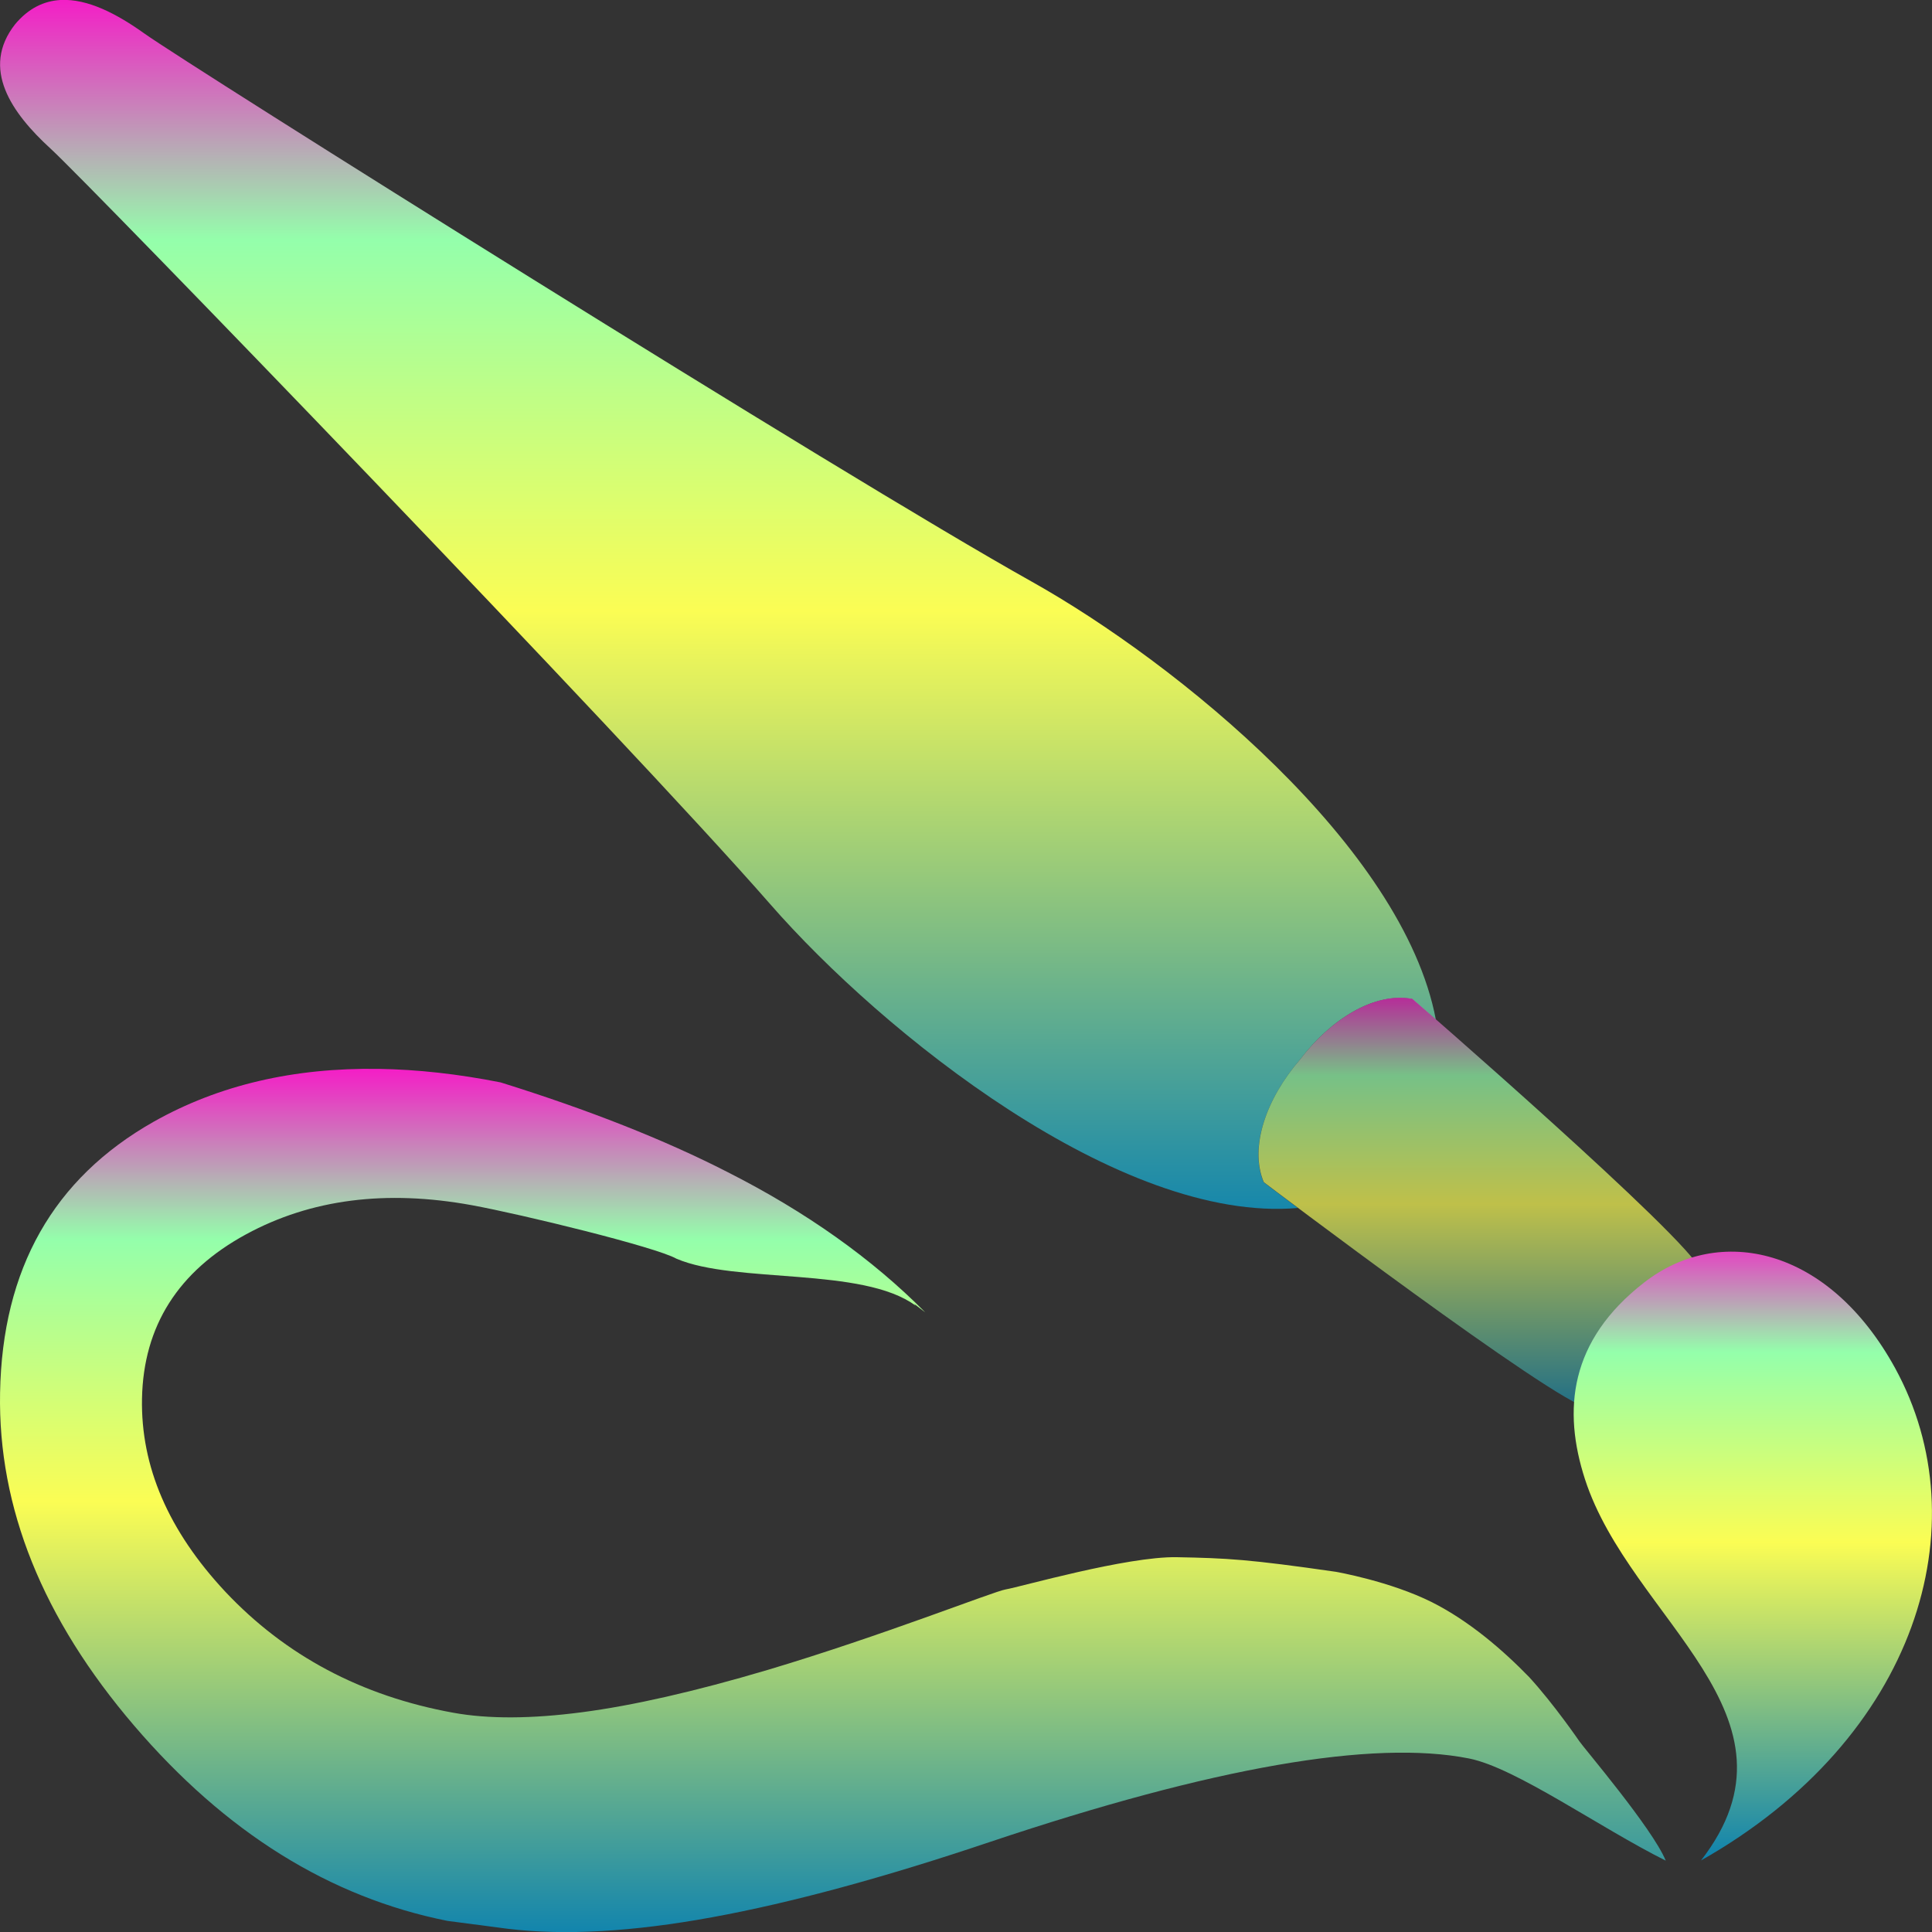 <?xml version="1.0" encoding="UTF-8" standalone="no"?>
<svg
   version="1.1"
   width="16"
   height="16"
   id="svg2985"
   enable-background="new"
   xmlns="http://www.w3.org/2000/svg"
   xmlns:svg="http://www.w3.org/2000/svg"
   xmlns:rdf="http://www.w3.org/1999/02/22-rdf-syntax-ns#"
   xmlns:cc="http://creativecommons.org/ns#"
   xmlns:dc="http://purl.org/dc/elements/1.1/">
  <rect width="100%" height="100%" fill="#333333" stroke="none"/>
  <defs>
   <style id="current-color-scheme" type="text/css">
   .ColorScheme-Text { color: #0abdc6; } .ColorScheme-Highlight { color:#5294e2; }
  </style>
  <linearGradient id="arrongin" x1="0%" x2="0%" y1="0%" y2="100%">
   <stop offset="0%" style="stop-color:#dd9b44; stop-opacity:1"/>
   <stop offset="100%" style="stop-color:#ad6c16; stop-opacity:1"/>
  </linearGradient>
  <linearGradient id="aurora" x1="0%" x2="0%" y1="0%" y2="100%">
   <stop offset="0%" style="stop-color:#09D4DF; stop-opacity:1"/>
   <stop offset="100%" style="stop-color:#9269F4; stop-opacity:1"/>
  </linearGradient>
  <linearGradient id="cyberneon" x1="0%" x2="0%" y1="0%" y2="100%">
    <stop offset="0" style="stop-color:#0abdc6; stop-opacity:1"/>
    <stop offset="1" style="stop-color:#ea00d9; stop-opacity:1"/>
  </linearGradient>
  <linearGradient id="fitdance" x1="0%" x2="0%" y1="0%" y2="100%">
   <stop offset="0%" style="stop-color:#1AD6AB; stop-opacity:1"/>
   <stop offset="100%" style="stop-color:#329DB6; stop-opacity:1"/>
  </linearGradient>
  <linearGradient id="oomox" x1="0%" x2="0%" y1="0%" y2="100%">
   <stop offset="0%" style="stop-color:#0abdc6; stop-opacity:1"/>
   <stop offset="100%" style="stop-color:#b800ff; stop-opacity:1"/>
  </linearGradient>
  <linearGradient id="rainblue" x1="0%" x2="0%" y1="0%" y2="100%">
   <stop offset="0%" style="stop-color:#00F260; stop-opacity:1"/>
   <stop offset="100%" style="stop-color:#0575E6; stop-opacity:1"/>
  </linearGradient>
  <linearGradient id="sunrise" x1="0%" x2="0%" y1="0%" y2="100%">
   <stop offset="0%" style="stop-color: #FF8501; stop-opacity:1"/>
   <stop offset="100%" style="stop-color: #FFCB01; stop-opacity:1"/>
  </linearGradient>
  <linearGradient id="telinkrin" x1="0%" x2="0%" y1="0%" y2="100%">
   <stop offset="0%" style="stop-color: #b2ced6; stop-opacity:1"/>
   <stop offset="100%" style="stop-color: #6da5b7; stop-opacity:1"/>
  </linearGradient>
  <linearGradient id="60spsycho" x1="0%" x2="0%" y1="0%" y2="100%">
   <stop offset="0%" style="stop-color: #df5940; stop-opacity:1"/>
   <stop offset="25%" style="stop-color: #d8d15f; stop-opacity:1"/>
   <stop offset="50%" style="stop-color: #e9882a; stop-opacity:1"/>
   <stop offset="100%" style="stop-color: #279362; stop-opacity:1"/>
  </linearGradient>
  <linearGradient id="90ssummer" x1="0%" x2="0%" y1="0%" y2="100%">
   <stop offset="0%" style="stop-color: #f618c7; stop-opacity:1"/>
   <stop offset="20%" style="stop-color: #94ffab; stop-opacity:1"/>
   <stop offset="50%" style="stop-color: #fbfd54; stop-opacity:1"/>
   <stop offset="100%" style="stop-color: #0f83ae; stop-opacity:1"/>
  </linearGradient>
 </defs>
  <path
     id="path1393"
     style="display:inline;opacity:1;fill:url(#90ssummer);fill-opacity:1;stroke:none;stroke-width:3.488;stroke-linecap:butt;stroke-linejoin:miter;stroke-miterlimit:4;stroke-dasharray:none;stroke-dashoffset:0;stroke-opacity:1"
     class="ColorScheme-Text"
     d="M 0.5 0 C 0.365 0.008 0.237 0.067 0.125 0.201 C -0.162 0.567 0.095 0.935 0.42 1.232 C 0.745 1.53 5.187 6.124 6.377 7.486 C 7.31 8.555 9.276 10.132 10.748 10.004 C 10.61 9.901 10.465 9.791 10.465 9.791 C 10.343 9.498 10.49 9.094 10.766 8.775 C 11.021 8.44 11.383 8.214 11.695 8.273 C 11.695 8.273 11.818 8.38 11.891 8.443 C 11.619 7.012 9.745 5.489 8.543 4.816 C 6.965 3.933 1.554 0.534 1.195 0.277 C 0.971 0.117 0.726 -0.013 0.5 0 z " />
  <path
     id="path1395"
     class="ColorScheme-Text"
     d="m 13.962,11.368 c -0.454,0.208 -0.405,0.358 -0.808,0.293 -0.278,-0.045 -2.688,-1.871 -2.688,-1.871 -0.122,-0.293 0.024,-0.696 0.3,-1.015 0.255,-0.335 0.619,-0.562 0.931,-0.503 0,0 2.284,1.981 2.385,2.244 0.147,0.381 -0.011,0.364 -0.12,0.851 z"
     style="display:inline;opacity:0.7;fill:url(#90ssummer);fill-opacity:1;stroke:none;stroke-width:3.488;stroke-linecap:butt;stroke-linejoin:miter;stroke-miterlimit:4;stroke-dasharray:none;stroke-dashoffset:0;stroke-opacity:1" />
  <path
     style="display:inline;opacity:1;fill:url(#90ssummer);fill-opacity:1;stroke:none;stroke-width:3.488;stroke-linecap:butt;stroke-linejoin:miter;stroke-miterlimit:4;stroke-dasharray:none;stroke-dashoffset:0;stroke-opacity:1"
     d="m 14.086,15.408 c 1.795,-1.015 2.317,-2.783 1.609,-4.077 -0.551,-1.005 -1.455,-1.196 -2.08,-0.709 -0.62,0.482 -0.674,1.057 -0.489,1.628 0.377,1.164 1.893,1.958 0.96,3.159 z"
     id="path1399"
     class="ColorScheme-Text" />
  <path
     id="path5524"
     style="fill:url(#90ssummer);fill-opacity:1;fill-rule:nonzero;stroke:none;stroke-width:0.149;stroke-dasharray:none;image-rendering:optimizeQuality;shape-rendering:geometricPrecision;text-rendering:geometricPrecision"
     class="ColorScheme-Text"
     d="M 3.137,8.852 C 2.433,8.841 1.811,8.986 1.272,9.29 0.442,9.76 0.019,10.508 5.7273936e-4,11.535 -0.017,12.486 0.353,13.405 1.11,14.29 c 0.757,0.885 1.622,1.424 2.596,1.618 l 0.504,0.066 c 0.469,0.056 1.031,0.024 1.687,-0.096 0.656,-0.12 1.423,-0.328 2.302,-0.624 1.848,-0.619 3.171,-0.849 3.967,-0.691 0.387,0.077 1.082,0.573 1.629,0.846 -0.109,-0.266 -0.684,-0.94 -0.715,-0.988 0,0 -0.209,-0.306 -0.417,-0.533 -0.218,-0.224 -0.496,-0.464 -0.804,-0.619 -0.347,-0.174 -0.796,-0.252 -0.796,-0.252 -0.721,-0.104 -0.9,-0.113 -1.318,-0.121 -0.416,-0.007 -1.301,0.248 -1.417,0.267 -0.098,0.016 -1.02,0.383 -1.972,0.667 -0.604,0.179 -1.116,0.295 -1.536,0.35 -0.42,0.055 -0.776,0.057 -1.067,0.004 C 2.993,14.046 2.364,13.711 1.866,13.182 1.394,12.677 1.165,12.144 1.176,11.582 1.188,10.982 1.475,10.528 2.038,10.222 2.574,9.931 3.196,9.851 3.908,9.981 c 0.41,0.075 1.524,0.346 1.694,0.443 0.488,0.209 1.544,0.065 1.981,0.389 -0.003,-0.005 -0.009,-0.011 -0.013,-0.016 0.031,0.024 0.062,0.048 0.093,0.072 C 7.223,10.425 6.677,10.037 6.026,9.707 5.501,9.438 4.874,9.191 4.146,8.964 3.793,8.894 3.457,8.857 3.137,8.852 Z" />
</svg>
